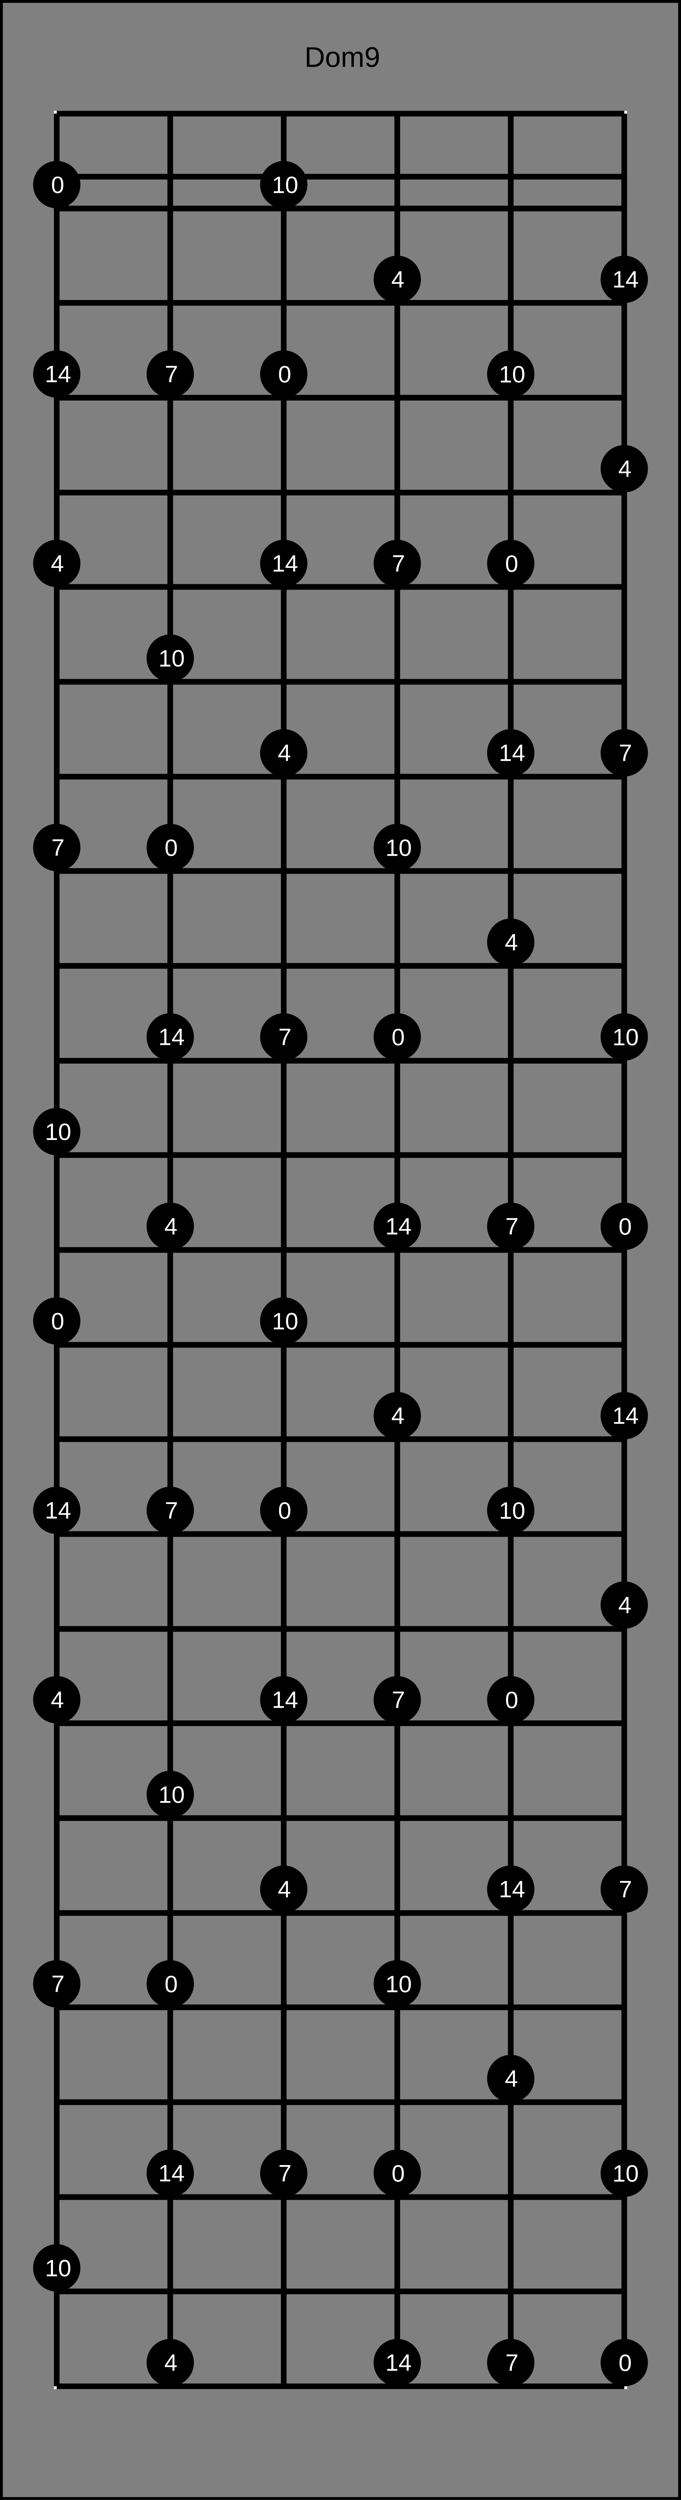 <?xml version="1.0" encoding="UTF-8"?>
<svg xmlns="http://www.w3.org/2000/svg" xmlns:xlink="http://www.w3.org/1999/xlink" width="240pt" height="880pt" viewBox="0 0 240 880" version="1.1">
<rect x="0" y="0" width="240" height="880" fill="#808080" stroke="none"/>
<defs>
<g>
<symbol overflow="visible" id="glyph0-0">
<path style="stroke:none;" d="M 1 -6.875 L 6.5 -6.875 L 6.5 0 L 1 0 Z M 1.375 -6.516 L 1.375 -0.375 L 6.125 -0.375 L 6.125 -6.516 Z M 1.375 -6.516 "/>
</symbol>
<symbol overflow="visible" id="glyph0-1">
<path style="stroke:none;" d="M 6.75 -3.516 C 6.75 -2.805 6.609 -2.18 6.328 -1.641 C 6.047 -1.109 5.648 -0.703 5.141 -0.422 C 4.641 -0.141 4.055 0 3.391 0 L 0.828 0 L 0.828 -6.875 L 3.094 -6.875 C 4.258 -6.875 5.16 -6.582 5.797 -6 C 6.43 -5.414 6.75 -4.586 6.75 -3.516 Z M 5.812 -3.516 C 5.812 -4.367 5.578 -5.02 5.109 -5.469 C 4.641 -5.914 3.961 -6.141 3.078 -6.141 L 1.75 -6.141 L 1.75 -0.75 L 3.281 -0.75 C 3.789 -0.75 4.234 -0.859 4.609 -1.078 C 4.992 -1.297 5.289 -1.613 5.5 -2.031 C 5.707 -2.445 5.812 -2.941 5.812 -3.516 Z M 5.812 -3.516 "/>
</symbol>
<symbol overflow="visible" id="glyph0-2">
<path style="stroke:none;" d="M 5.141 -2.641 C 5.141 -1.723 4.938 -1.035 4.531 -0.578 C 4.125 -0.129 3.535 0.094 2.766 0.094 C 1.992 0.094 1.41 -0.141 1.016 -0.609 C 0.617 -1.078 0.422 -1.754 0.422 -2.641 C 0.422 -4.461 1.207 -5.375 2.781 -5.375 C 3.594 -5.375 4.188 -5.148 4.562 -4.703 C 4.945 -4.266 5.141 -3.578 5.141 -2.641 Z M 4.219 -2.641 C 4.219 -3.367 4.109 -3.898 3.891 -4.234 C 3.672 -4.566 3.305 -4.734 2.797 -4.734 C 2.285 -4.734 1.914 -4.562 1.688 -4.219 C 1.457 -3.883 1.344 -3.359 1.344 -2.641 C 1.344 -1.953 1.453 -1.43 1.672 -1.078 C 1.898 -0.723 2.258 -0.547 2.75 -0.547 C 3.281 -0.547 3.656 -0.711 3.875 -1.047 C 4.102 -1.391 4.219 -1.922 4.219 -2.641 Z M 4.219 -2.641 "/>
</symbol>
<symbol overflow="visible" id="glyph0-3">
<path style="stroke:none;" d="M 3.75 0 L 3.75 -3.344 C 3.75 -3.852 3.676 -4.207 3.531 -4.406 C 3.395 -4.602 3.145 -4.703 2.781 -4.703 C 2.406 -4.703 2.109 -4.555 1.891 -4.266 C 1.672 -3.984 1.562 -3.582 1.562 -3.062 L 1.562 0 L 0.688 0 L 0.688 -4.156 C 0.688 -4.77 0.68 -5.145 0.672 -5.281 L 1.5 -5.281 C 1.5 -5.27 1.5 -5.227 1.5 -5.156 C 1.508 -5.082 1.516 -5 1.516 -4.906 C 1.523 -4.812 1.531 -4.633 1.531 -4.375 L 1.547 -4.375 C 1.734 -4.75 1.945 -5.008 2.188 -5.156 C 2.438 -5.301 2.738 -5.375 3.094 -5.375 C 3.488 -5.375 3.801 -5.297 4.031 -5.141 C 4.27 -4.984 4.438 -4.727 4.531 -4.375 L 4.547 -4.375 C 4.723 -4.727 4.941 -4.984 5.203 -5.141 C 5.461 -5.297 5.773 -5.375 6.141 -5.375 C 6.672 -5.375 7.055 -5.227 7.297 -4.938 C 7.547 -4.656 7.672 -4.18 7.672 -3.516 L 7.672 0 L 6.797 0 L 6.797 -3.344 C 6.797 -3.852 6.723 -4.207 6.578 -4.406 C 6.441 -4.602 6.191 -4.703 5.828 -4.703 C 5.453 -4.703 5.156 -4.555 4.938 -4.266 C 4.727 -3.984 4.625 -3.582 4.625 -3.062 L 4.625 0 Z M 3.75 0 "/>
</symbol>
<symbol overflow="visible" id="glyph0-4">
<path style="stroke:none;" d="M 5.094 -3.578 C 5.094 -2.398 4.875 -1.492 4.438 -0.859 C 4.008 -0.223 3.395 0.094 2.594 0.094 C 2.062 0.094 1.633 -0.016 1.312 -0.234 C 0.988 -0.461 0.754 -0.832 0.609 -1.344 L 1.453 -1.469 C 1.629 -0.895 2.016 -0.609 2.609 -0.609 C 3.117 -0.609 3.508 -0.844 3.781 -1.312 C 4.062 -1.781 4.207 -2.453 4.219 -3.328 C 4.094 -3.023 3.867 -2.785 3.547 -2.609 C 3.234 -2.43 2.891 -2.344 2.516 -2.344 C 1.891 -2.344 1.391 -2.555 1.016 -2.984 C 0.648 -3.41 0.469 -3.973 0.469 -4.672 C 0.469 -5.391 0.672 -5.953 1.078 -6.359 C 1.484 -6.773 2.047 -6.984 2.766 -6.984 C 3.523 -6.984 4.102 -6.695 4.5 -6.125 C 4.895 -5.562 5.094 -4.711 5.094 -3.578 Z M 4.125 -4.422 C 4.125 -4.984 4 -5.43 3.75 -5.766 C 3.5 -6.098 3.16 -6.266 2.734 -6.266 C 2.305 -6.266 1.969 -6.117 1.719 -5.828 C 1.477 -5.547 1.359 -5.16 1.359 -4.672 C 1.359 -4.172 1.477 -3.773 1.719 -3.484 C 1.969 -3.191 2.301 -3.047 2.719 -3.047 C 2.969 -3.047 3.203 -3.102 3.422 -3.219 C 3.641 -3.332 3.812 -3.492 3.938 -3.703 C 4.062 -3.922 4.125 -4.16 4.125 -4.422 Z M 4.125 -4.422 "/>
</symbol>
<symbol overflow="visible" id="glyph1-0">
<path style="stroke:none;" d="M 0.828 -5.734 L 5.406 -5.734 L 5.406 0 L 0.828 0 Z M 1.141 -5.422 L 1.141 -0.312 L 5.094 -0.312 L 5.094 -5.422 Z M 1.141 -5.422 "/>
</symbol>
<symbol overflow="visible" id="glyph1-1">
<path style="stroke:none;" d="M 4.312 -2.859 C 4.312 -1.91 4.141 -1.18 3.797 -0.672 C 3.461 -0.172 2.969 0.078 2.312 0.078 C 1.645 0.078 1.145 -0.172 0.812 -0.672 C 0.488 -1.172 0.328 -1.898 0.328 -2.859 C 0.328 -3.848 0.488 -4.586 0.812 -5.078 C 1.133 -5.566 1.641 -5.812 2.328 -5.812 C 3.004 -5.812 3.504 -5.562 3.828 -5.062 C 4.148 -4.57 4.312 -3.836 4.312 -2.859 Z M 3.562 -2.859 C 3.562 -3.691 3.461 -4.289 3.266 -4.656 C 3.078 -5.031 2.766 -5.219 2.328 -5.219 C 1.879 -5.219 1.555 -5.035 1.359 -4.672 C 1.16 -4.305 1.062 -3.703 1.062 -2.859 C 1.062 -2.047 1.16 -1.453 1.359 -1.078 C 1.555 -0.703 1.875 -0.516 2.312 -0.516 C 2.738 -0.516 3.051 -0.707 3.25 -1.094 C 3.457 -1.477 3.562 -2.066 3.562 -2.859 Z M 3.562 -2.859 "/>
</symbol>
<symbol overflow="visible" id="glyph1-2">
<path style="stroke:none;" d="M 3.578 -1.297 L 3.578 0 L 2.891 0 L 2.891 -1.297 L 0.188 -1.297 L 0.188 -1.859 L 2.812 -5.734 L 3.578 -5.734 L 3.578 -1.875 L 4.391 -1.875 L 4.391 -1.297 Z M 2.891 -4.906 C 2.891 -4.883 2.852 -4.812 2.781 -4.688 C 2.707 -4.562 2.656 -4.473 2.625 -4.422 L 1.156 -2.25 L 0.938 -1.953 L 0.859 -1.875 L 2.891 -1.875 Z M 2.891 -4.906 "/>
</symbol>
<symbol overflow="visible" id="glyph1-3">
<path style="stroke:none;" d="M 4.219 -5.141 C 3.625 -4.242 3.207 -3.539 2.969 -3.031 C 2.727 -2.52 2.547 -2.02 2.422 -1.531 C 2.305 -1.039 2.25 -0.531 2.25 0 L 1.484 0 C 1.484 -0.727 1.641 -1.5 1.953 -2.312 C 2.266 -3.125 2.781 -4.055 3.5 -5.109 L 0.422 -5.109 L 0.422 -5.734 L 4.219 -5.734 Z M 4.219 -5.141 "/>
</symbol>
<symbol overflow="visible" id="glyph1-4">
<path style="stroke:none;" d="M 0.641 0 L 0.641 -0.625 L 2.094 -0.625 L 2.094 -5.031 L 0.797 -4.109 L 0.797 -4.797 L 2.156 -5.734 L 2.828 -5.734 L 2.828 -0.625 L 4.219 -0.625 L 4.219 0 Z M 0.641 0 "/>
</symbol>
</g>
</defs>
<g id="surface111">
<path style="fill:none;stroke-width:0.01;stroke-linecap:butt;stroke-linejoin:miter;stroke:rgb(0%,0%,0%);stroke-opacity:1;stroke-miterlimit:10;" d="M 0 0 L 1.2 0 L 1.2 4.4 L 0 4.4 Z M 0 0 " transform="matrix(200,0,0,200,0,0)"/>
<g style="fill:rgb(0%,0%,0%);fill-opacity:1;">
  <use xlink:href="#glyph0-1" x="107.309" y="23.539"/>
  <use xlink:href="#glyph0-2" x="114.53" y="23.539"/>
  <use xlink:href="#glyph0-3" x="120.092" y="23.539"/>
  <use xlink:href="#glyph0-4" x="128.422" y="23.539"/>
</g>
<path style="fill:none;stroke-width:0.01;stroke-linecap:butt;stroke-linejoin:miter;stroke:rgb(100%,100%,100%);stroke-opacity:1;stroke-miterlimit:10;" d="M 0 0 L 1 0 L 1 4 L 0 4 Z M 0 0 " transform="matrix(200,0,0,200,20,40)"/>
<path style="fill:none;stroke-width:0.01;stroke-linecap:butt;stroke-linejoin:miter;stroke:rgb(0%,0%,0%);stroke-opacity:1;stroke-miterlimit:10;" d="M 0 0.111 L 1 0.111 L 1 0.167 L 0 0.167 Z M 0 0 L 1 0 M 0 0.167 L 1 0.167 M 0 0.333 L 1 0.333 M 0 0.5 L 1 0.5 M 0 0.667 L 1 0.667 M 0 0.833 L 1 0.833 M 0 1 L 1 1 M 0 1.167 L 1 1.167 M 0 1.333 L 1 1.333 M 0 1.5 L 1 1.5 M 0 1.667 L 1 1.667 M 0 1.833 L 1 1.833 M 0 2 L 1 2 M 0 2.167 L 1 2.167 M 0 2.333 L 1 2.333 M 0 2.5 L 1 2.5 M 0 2.667 L 1 2.667 M 0 2.833 L 1 2.833 M 0 3 L 1 3 M 0 3.167 L 1 3.167 M 0 3.333 L 1 3.333 M 0 3.5 L 1 3.5 M 0 3.667 L 1 3.667 M 0 3.833 L 1 3.833 M 0 4 L 1 4 " transform="matrix(200,0,0,200,20,40)"/>
<path style="fill:none;stroke-width:0.01;stroke-linecap:butt;stroke-linejoin:miter;stroke:rgb(0%,0%,0%);stroke-opacity:1;stroke-miterlimit:10;" d="M 0 0 L 0 4 M 0.2 0 L 0.2 4 M 0.4 0 L 0.4 4 M 0.6 0 L 0.6 4 M 0.8 0 L 0.8 4 M 1 0 L 1 4 " transform="matrix(200,0,0,200,20,40)"/>
<path style=" stroke:none;fill-rule:nonzero;fill:rgb(0%,0%,0%);fill-opacity:1;" d="M 28.332 65 C 28.332 69.602 24.602 73.332 20 73.332 C 15.398 73.332 11.668 69.602 11.668 65 C 11.668 60.398 15.398 56.668 20 56.668 C 24.602 56.668 28.332 60.398 28.332 65 "/>
<g style="fill:rgb(100%,100%,100%);fill-opacity:1;">
  <use xlink:href="#glyph1-1" x="18.008" y="67.949"/>
</g>
<path style=" stroke:none;fill-rule:nonzero;fill:rgb(0%,0%,0%);fill-opacity:1;" d="M 22.641 67.949 L 28.332 465 C 28.332 469.602 24.602 473.332 20 473.332 C 15.398 473.332 11.668 469.602 11.668 465 C 11.668 460.398 15.398 456.668 20 456.668 C 24.602 456.668 28.332 460.398 28.332 465 "/>
<g style="fill:rgb(100%,100%,100%);fill-opacity:1;">
  <use xlink:href="#glyph1-1" x="18.008" y="467.949"/>
</g>
<path style=" stroke:none;fill-rule:nonzero;fill:rgb(0%,0%,0%);fill-opacity:1;" d="M 22.641 467.949 L 68.332 298.332 C 68.332 302.938 64.602 306.668 60 306.668 C 55.398 306.668 51.668 302.938 51.668 298.332 C 51.668 293.73 55.398 290 60 290 C 64.602 290 68.332 293.73 68.332 298.332 "/>
<g style="fill:rgb(100%,100%,100%);fill-opacity:1;">
  <use xlink:href="#glyph1-1" x="58.008" y="301.285"/>
</g>
<path style=" stroke:none;fill-rule:nonzero;fill:rgb(0%,0%,0%);fill-opacity:1;" d="M 62.641 301.285 L 68.332 698.332 C 68.332 702.938 64.602 706.668 60 706.668 C 55.398 706.668 51.668 702.938 51.668 698.332 C 51.668 693.73 55.398 690 60 690 C 64.602 690 68.332 693.73 68.332 698.332 "/>
<g style="fill:rgb(100%,100%,100%);fill-opacity:1;">
  <use xlink:href="#glyph1-1" x="58.008" y="701.285"/>
</g>
<path style=" stroke:none;fill-rule:nonzero;fill:rgb(0%,0%,0%);fill-opacity:1;" d="M 62.641 701.285 L 108.332 131.668 C 108.332 136.27 104.602 140 100 140 C 95.398 140 91.668 136.27 91.668 131.668 C 91.668 127.062 95.398 123.332 100 123.332 C 104.602 123.332 108.332 127.062 108.332 131.668 "/>
<g style="fill:rgb(100%,100%,100%);fill-opacity:1;">
  <use xlink:href="#glyph1-1" x="98.008" y="134.617"/>
</g>
<path style=" stroke:none;fill-rule:nonzero;fill:rgb(0%,0%,0%);fill-opacity:1;" d="M 102.641 134.617 L 108.332 531.668 C 108.332 536.27 104.602 540 100 540 C 95.398 540 91.668 536.27 91.668 531.668 C 91.668 527.062 95.398 523.332 100 523.332 C 104.602 523.332 108.332 527.062 108.332 531.668 "/>
<g style="fill:rgb(100%,100%,100%);fill-opacity:1;">
  <use xlink:href="#glyph1-1" x="98.008" y="534.617"/>
</g>
<path style=" stroke:none;fill-rule:nonzero;fill:rgb(0%,0%,0%);fill-opacity:1;" d="M 102.641 534.617 L 148.332 365 C 148.332 369.602 144.602 373.332 140 373.332 C 135.398 373.332 131.668 369.602 131.668 365 C 131.668 360.398 135.398 356.668 140 356.668 C 144.602 356.668 148.332 360.398 148.332 365 "/>
<g style="fill:rgb(100%,100%,100%);fill-opacity:1;">
  <use xlink:href="#glyph1-1" x="138.008" y="367.949"/>
</g>
<path style=" stroke:none;fill-rule:nonzero;fill:rgb(0%,0%,0%);fill-opacity:1;" d="M 142.641 367.949 L 148.332 765 C 148.332 769.602 144.602 773.332 140 773.332 C 135.398 773.332 131.668 769.602 131.668 765 C 131.668 760.398 135.398 756.668 140 756.668 C 144.602 756.668 148.332 760.398 148.332 765 "/>
<g style="fill:rgb(100%,100%,100%);fill-opacity:1;">
  <use xlink:href="#glyph1-1" x="138.008" y="767.949"/>
</g>
<path style=" stroke:none;fill-rule:nonzero;fill:rgb(0%,0%,0%);fill-opacity:1;" d="M 142.641 767.949 L 188.332 198.332 C 188.332 202.938 184.602 206.668 180 206.668 C 175.398 206.668 171.668 202.938 171.668 198.332 C 171.668 193.73 175.398 190 180 190 C 184.602 190 188.332 193.73 188.332 198.332 "/>
<g style="fill:rgb(100%,100%,100%);fill-opacity:1;">
  <use xlink:href="#glyph1-1" x="178.008" y="201.285"/>
</g>
<path style=" stroke:none;fill-rule:nonzero;fill:rgb(0%,0%,0%);fill-opacity:1;" d="M 182.641 201.285 L 188.332 598.332 C 188.332 602.938 184.602 606.668 180 606.668 C 175.398 606.668 171.668 602.938 171.668 598.332 C 171.668 593.73 175.398 590 180 590 C 184.602 590 188.332 593.73 188.332 598.332 "/>
<g style="fill:rgb(100%,100%,100%);fill-opacity:1;">
  <use xlink:href="#glyph1-1" x="178.008" y="601.285"/>
</g>
<path style=" stroke:none;fill-rule:nonzero;fill:rgb(0%,0%,0%);fill-opacity:1;" d="M 182.641 601.285 L 228.332 431.668 C 228.332 436.27 224.602 440 220 440 C 215.398 440 211.668 436.27 211.668 431.668 C 211.668 427.062 215.398 423.332 220 423.332 C 224.602 423.332 228.332 427.062 228.332 431.668 "/>
<g style="fill:rgb(100%,100%,100%);fill-opacity:1;">
  <use xlink:href="#glyph1-1" x="218.008" y="434.617"/>
</g>
<path style=" stroke:none;fill-rule:nonzero;fill:rgb(0%,0%,0%);fill-opacity:1;" d="M 222.641 434.617 L 228.332 831.668 C 228.332 836.27 224.602 840 220 840 C 215.398 840 211.668 836.27 211.668 831.668 C 211.668 827.062 215.398 823.332 220 823.332 C 224.602 823.332 228.332 827.062 228.332 831.668 "/>
<g style="fill:rgb(100%,100%,100%);fill-opacity:1;">
  <use xlink:href="#glyph1-1" x="218.008" y="834.617"/>
</g>
<path style=" stroke:none;fill-rule:nonzero;fill:rgb(0%,0%,0%);fill-opacity:1;" d="M 222.641 834.617 L 28.332 198.332 C 28.332 202.938 24.602 206.668 20 206.668 C 15.398 206.668 11.668 202.938 11.668 198.332 C 11.668 193.73 15.398 190 20 190 C 24.602 190 28.332 193.73 28.332 198.332 "/>
<g style="fill:rgb(100%,100%,100%);fill-opacity:1;">
  <use xlink:href="#glyph1-2" x="17.898" y="201.199"/>
</g>
<path style=" stroke:none;fill-rule:nonzero;fill:rgb(0%,0%,0%);fill-opacity:1;" d="M 22.531 201.199 L 28.332 598.332 C 28.332 602.938 24.602 606.668 20 606.668 C 15.398 606.668 11.668 602.938 11.668 598.332 C 11.668 593.73 15.398 590 20 590 C 24.602 590 28.332 593.73 28.332 598.332 "/>
<g style="fill:rgb(100%,100%,100%);fill-opacity:1;">
  <use xlink:href="#glyph1-2" x="17.898" y="601.199"/>
</g>
<path style=" stroke:none;fill-rule:nonzero;fill:rgb(0%,0%,0%);fill-opacity:1;" d="M 22.531 601.199 L 68.332 431.668 C 68.332 436.27 64.602 440 60 440 C 55.398 440 51.668 436.27 51.668 431.668 C 51.668 427.062 55.398 423.332 60 423.332 C 64.602 423.332 68.332 427.062 68.332 431.668 "/>
<g style="fill:rgb(100%,100%,100%);fill-opacity:1;">
  <use xlink:href="#glyph1-2" x="57.898" y="434.535"/>
</g>
<path style=" stroke:none;fill-rule:nonzero;fill:rgb(0%,0%,0%);fill-opacity:1;" d="M 62.531 434.535 L 68.332 831.668 C 68.332 836.27 64.602 840 60 840 C 55.398 840 51.668 836.27 51.668 831.668 C 51.668 827.062 55.398 823.332 60 823.332 C 64.602 823.332 68.332 827.062 68.332 831.668 "/>
<g style="fill:rgb(100%,100%,100%);fill-opacity:1;">
  <use xlink:href="#glyph1-2" x="57.898" y="834.535"/>
</g>
<path style=" stroke:none;fill-rule:nonzero;fill:rgb(0%,0%,0%);fill-opacity:1;" d="M 62.531 834.535 L 108.332 265 C 108.332 269.602 104.602 273.332 100 273.332 C 95.398 273.332 91.668 269.602 91.668 265 C 91.668 260.398 95.398 256.668 100 256.668 C 104.602 256.668 108.332 260.398 108.332 265 "/>
<g style="fill:rgb(100%,100%,100%);fill-opacity:1;">
  <use xlink:href="#glyph1-2" x="97.898" y="267.867"/>
</g>
<path style=" stroke:none;fill-rule:nonzero;fill:rgb(0%,0%,0%);fill-opacity:1;" d="M 102.531 267.867 L 108.332 665 C 108.332 669.602 104.602 673.332 100 673.332 C 95.398 673.332 91.668 669.602 91.668 665 C 91.668 660.398 95.398 656.668 100 656.668 C 104.602 656.668 108.332 660.398 108.332 665 "/>
<g style="fill:rgb(100%,100%,100%);fill-opacity:1;">
  <use xlink:href="#glyph1-2" x="97.898" y="667.867"/>
</g>
<path style=" stroke:none;fill-rule:nonzero;fill:rgb(0%,0%,0%);fill-opacity:1;" d="M 102.531 667.867 L 148.332 98.332 C 148.332 102.938 144.602 106.668 140 106.668 C 135.398 106.668 131.668 102.938 131.668 98.332 C 131.668 93.73 135.398 90 140 90 C 144.602 90 148.332 93.73 148.332 98.332 "/>
<g style="fill:rgb(100%,100%,100%);fill-opacity:1;">
  <use xlink:href="#glyph1-2" x="137.898" y="101.199"/>
</g>
<path style=" stroke:none;fill-rule:nonzero;fill:rgb(0%,0%,0%);fill-opacity:1;" d="M 142.531 101.199 L 148.332 498.332 C 148.332 502.938 144.602 506.668 140 506.668 C 135.398 506.668 131.668 502.938 131.668 498.332 C 131.668 493.73 135.398 490 140 490 C 144.602 490 148.332 493.73 148.332 498.332 "/>
<g style="fill:rgb(100%,100%,100%);fill-opacity:1;">
  <use xlink:href="#glyph1-2" x="137.898" y="501.199"/>
</g>
<path style=" stroke:none;fill-rule:nonzero;fill:rgb(0%,0%,0%);fill-opacity:1;" d="M 142.531 501.199 L 188.332 331.668 C 188.332 336.27 184.602 340 180 340 C 175.398 340 171.668 336.27 171.668 331.668 C 171.668 327.062 175.398 323.332 180 323.332 C 184.602 323.332 188.332 327.062 188.332 331.668 "/>
<g style="fill:rgb(100%,100%,100%);fill-opacity:1;">
  <use xlink:href="#glyph1-2" x="177.898" y="334.535"/>
</g>
<path style=" stroke:none;fill-rule:nonzero;fill:rgb(0%,0%,0%);fill-opacity:1;" d="M 182.531 334.535 L 188.332 731.668 C 188.332 736.27 184.602 740 180 740 C 175.398 740 171.668 736.27 171.668 731.668 C 171.668 727.062 175.398 723.332 180 723.332 C 184.602 723.332 188.332 727.062 188.332 731.668 "/>
<g style="fill:rgb(100%,100%,100%);fill-opacity:1;">
  <use xlink:href="#glyph1-2" x="177.898" y="734.535"/>
</g>
<path style=" stroke:none;fill-rule:nonzero;fill:rgb(0%,0%,0%);fill-opacity:1;" d="M 182.531 734.535 L 228.332 165 C 228.332 169.602 224.602 173.332 220 173.332 C 215.398 173.332 211.668 169.602 211.668 165 C 211.668 160.398 215.398 156.668 220 156.668 C 224.602 156.668 228.332 160.398 228.332 165 "/>
<g style="fill:rgb(100%,100%,100%);fill-opacity:1;">
  <use xlink:href="#glyph1-2" x="217.898" y="167.867"/>
</g>
<path style=" stroke:none;fill-rule:nonzero;fill:rgb(0%,0%,0%);fill-opacity:1;" d="M 222.531 167.867 L 228.332 565 C 228.332 569.602 224.602 573.332 220 573.332 C 215.398 573.332 211.668 569.602 211.668 565 C 211.668 560.398 215.398 556.668 220 556.668 C 224.602 556.668 228.332 560.398 228.332 565 "/>
<g style="fill:rgb(100%,100%,100%);fill-opacity:1;">
  <use xlink:href="#glyph1-2" x="217.898" y="567.867"/>
</g>
<path style=" stroke:none;fill-rule:nonzero;fill:rgb(0%,0%,0%);fill-opacity:1;" d="M 222.531 567.867 L 28.332 298.332 C 28.332 302.938 24.602 306.668 20 306.668 C 15.398 306.668 11.668 302.938 11.668 298.332 C 11.668 293.73 15.398 290 20 290 C 24.602 290 28.332 293.73 28.332 298.332 "/>
<g style="fill:rgb(100%,100%,100%);fill-opacity:1;">
  <use xlink:href="#glyph1-3" x="18.105" y="301.199"/>
</g>
<path style=" stroke:none;fill-rule:nonzero;fill:rgb(0%,0%,0%);fill-opacity:1;" d="M 22.738 301.199 L 28.332 698.332 C 28.332 702.938 24.602 706.668 20 706.668 C 15.398 706.668 11.668 702.938 11.668 698.332 C 11.668 693.73 15.398 690 20 690 C 24.602 690 28.332 693.73 28.332 698.332 "/>
<g style="fill:rgb(100%,100%,100%);fill-opacity:1;">
  <use xlink:href="#glyph1-3" x="18.105" y="701.199"/>
</g>
<path style=" stroke:none;fill-rule:nonzero;fill:rgb(0%,0%,0%);fill-opacity:1;" d="M 22.738 701.199 L 68.332 131.668 C 68.332 136.27 64.602 140 60 140 C 55.398 140 51.668 136.27 51.668 131.668 C 51.668 127.062 55.398 123.332 60 123.332 C 64.602 123.332 68.332 127.062 68.332 131.668 "/>
<g style="fill:rgb(100%,100%,100%);fill-opacity:1;">
  <use xlink:href="#glyph1-3" x="58.105" y="134.535"/>
</g>
<path style=" stroke:none;fill-rule:nonzero;fill:rgb(0%,0%,0%);fill-opacity:1;" d="M 62.738 134.535 L 68.332 531.668 C 68.332 536.27 64.602 540 60 540 C 55.398 540 51.668 536.27 51.668 531.668 C 51.668 527.062 55.398 523.332 60 523.332 C 64.602 523.332 68.332 527.062 68.332 531.668 "/>
<g style="fill:rgb(100%,100%,100%);fill-opacity:1;">
  <use xlink:href="#glyph1-3" x="58.105" y="534.535"/>
</g>
<path style=" stroke:none;fill-rule:nonzero;fill:rgb(0%,0%,0%);fill-opacity:1;" d="M 62.738 534.535 L 108.332 365 C 108.332 369.602 104.602 373.332 100 373.332 C 95.398 373.332 91.668 369.602 91.668 365 C 91.668 360.398 95.398 356.668 100 356.668 C 104.602 356.668 108.332 360.398 108.332 365 "/>
<g style="fill:rgb(100%,100%,100%);fill-opacity:1;">
  <use xlink:href="#glyph1-3" x="98.105" y="367.867"/>
</g>
<path style=" stroke:none;fill-rule:nonzero;fill:rgb(0%,0%,0%);fill-opacity:1;" d="M 102.738 367.867 L 108.332 765 C 108.332 769.602 104.602 773.332 100 773.332 C 95.398 773.332 91.668 769.602 91.668 765 C 91.668 760.398 95.398 756.668 100 756.668 C 104.602 756.668 108.332 760.398 108.332 765 "/>
<g style="fill:rgb(100%,100%,100%);fill-opacity:1;">
  <use xlink:href="#glyph1-3" x="98.105" y="767.867"/>
</g>
<path style=" stroke:none;fill-rule:nonzero;fill:rgb(0%,0%,0%);fill-opacity:1;" d="M 102.738 767.867 L 148.332 198.332 C 148.332 202.938 144.602 206.668 140 206.668 C 135.398 206.668 131.668 202.938 131.668 198.332 C 131.668 193.73 135.398 190 140 190 C 144.602 190 148.332 193.73 148.332 198.332 "/>
<g style="fill:rgb(100%,100%,100%);fill-opacity:1;">
  <use xlink:href="#glyph1-3" x="138.105" y="201.199"/>
</g>
<path style=" stroke:none;fill-rule:nonzero;fill:rgb(0%,0%,0%);fill-opacity:1;" d="M 142.738 201.199 L 148.332 598.332 C 148.332 602.938 144.602 606.668 140 606.668 C 135.398 606.668 131.668 602.938 131.668 598.332 C 131.668 593.73 135.398 590 140 590 C 144.602 590 148.332 593.73 148.332 598.332 "/>
<g style="fill:rgb(100%,100%,100%);fill-opacity:1;">
  <use xlink:href="#glyph1-3" x="138.105" y="601.199"/>
</g>
<path style=" stroke:none;fill-rule:nonzero;fill:rgb(0%,0%,0%);fill-opacity:1;" d="M 142.738 601.199 L 188.332 431.668 C 188.332 436.27 184.602 440 180 440 C 175.398 440 171.668 436.27 171.668 431.668 C 171.668 427.062 175.398 423.332 180 423.332 C 184.602 423.332 188.332 427.062 188.332 431.668 "/>
<g style="fill:rgb(100%,100%,100%);fill-opacity:1;">
  <use xlink:href="#glyph1-3" x="178.105" y="434.535"/>
</g>
<path style=" stroke:none;fill-rule:nonzero;fill:rgb(0%,0%,0%);fill-opacity:1;" d="M 182.738 434.535 L 188.332 831.668 C 188.332 836.27 184.602 840 180 840 C 175.398 840 171.668 836.27 171.668 831.668 C 171.668 827.062 175.398 823.332 180 823.332 C 184.602 823.332 188.332 827.062 188.332 831.668 "/>
<g style="fill:rgb(100%,100%,100%);fill-opacity:1;">
  <use xlink:href="#glyph1-3" x="178.105" y="834.535"/>
</g>
<path style=" stroke:none;fill-rule:nonzero;fill:rgb(0%,0%,0%);fill-opacity:1;" d="M 182.738 834.535 L 228.332 265 C 228.332 269.602 224.602 273.332 220 273.332 C 215.398 273.332 211.668 269.602 211.668 265 C 211.668 260.398 215.398 256.668 220 256.668 C 224.602 256.668 228.332 260.398 228.332 265 "/>
<g style="fill:rgb(100%,100%,100%);fill-opacity:1;">
  <use xlink:href="#glyph1-3" x="218.105" y="267.867"/>
</g>
<path style=" stroke:none;fill-rule:nonzero;fill:rgb(0%,0%,0%);fill-opacity:1;" d="M 222.738 267.867 L 228.332 665 C 228.332 669.602 224.602 673.332 220 673.332 C 215.398 673.332 211.668 669.602 211.668 665 C 211.668 660.398 215.398 656.668 220 656.668 C 224.602 656.668 228.332 660.398 228.332 665 "/>
<g style="fill:rgb(100%,100%,100%);fill-opacity:1;">
  <use xlink:href="#glyph1-3" x="218.105" y="667.867"/>
</g>
<path style=" stroke:none;fill-rule:nonzero;fill:rgb(0%,0%,0%);fill-opacity:1;" d="M 222.738 667.867 L 28.332 398.332 C 28.332 402.938 24.602 406.668 20 406.668 C 15.398 406.668 11.668 402.938 11.668 398.332 C 11.668 393.73 15.398 390 20 390 C 24.602 390 28.332 393.73 28.332 398.332 "/>
<g style="fill:rgb(100%,100%,100%);fill-opacity:1;">
  <use xlink:href="#glyph1-4" x="15.844" y="401.285"/>
  <use xlink:href="#glyph1-1" x="20.478" y="401.285"/>
</g>
<path style=" stroke:none;fill-rule:nonzero;fill:rgb(0%,0%,0%);fill-opacity:1;" d="M 25.113 401.285 L 28.332 798.332 C 28.332 802.938 24.602 806.668 20 806.668 C 15.398 806.668 11.668 802.938 11.668 798.332 C 11.668 793.73 15.398 790 20 790 C 24.602 790 28.332 793.73 28.332 798.332 "/>
<g style="fill:rgb(100%,100%,100%);fill-opacity:1;">
  <use xlink:href="#glyph1-4" x="15.844" y="801.285"/>
  <use xlink:href="#glyph1-1" x="20.478" y="801.285"/>
</g>
<path style=" stroke:none;fill-rule:nonzero;fill:rgb(0%,0%,0%);fill-opacity:1;" d="M 25.113 801.285 L 68.332 231.668 C 68.332 236.27 64.602 240 60 240 C 55.398 240 51.668 236.27 51.668 231.668 C 51.668 227.062 55.398 223.332 60 223.332 C 64.602 223.332 68.332 227.062 68.332 231.668 "/>
<g style="fill:rgb(100%,100%,100%);fill-opacity:1;">
  <use xlink:href="#glyph1-4" x="55.844" y="234.617"/>
  <use xlink:href="#glyph1-1" x="60.478" y="234.617"/>
</g>
<path style=" stroke:none;fill-rule:nonzero;fill:rgb(0%,0%,0%);fill-opacity:1;" d="M 65.113 234.617 L 68.332 631.668 C 68.332 636.27 64.602 640 60 640 C 55.398 640 51.668 636.27 51.668 631.668 C 51.668 627.062 55.398 623.332 60 623.332 C 64.602 623.332 68.332 627.062 68.332 631.668 "/>
<g style="fill:rgb(100%,100%,100%);fill-opacity:1;">
  <use xlink:href="#glyph1-4" x="55.844" y="634.617"/>
  <use xlink:href="#glyph1-1" x="60.478" y="634.617"/>
</g>
<path style=" stroke:none;fill-rule:nonzero;fill:rgb(0%,0%,0%);fill-opacity:1;" d="M 65.113 634.617 L 108.332 65 C 108.332 69.602 104.602 73.332 100 73.332 C 95.398 73.332 91.668 69.602 91.668 65 C 91.668 60.398 95.398 56.668 100 56.668 C 104.602 56.668 108.332 60.398 108.332 65 "/>
<g style="fill:rgb(100%,100%,100%);fill-opacity:1;">
  <use xlink:href="#glyph1-4" x="95.844" y="67.949"/>
  <use xlink:href="#glyph1-1" x="100.478" y="67.949"/>
</g>
<path style=" stroke:none;fill-rule:nonzero;fill:rgb(0%,0%,0%);fill-opacity:1;" d="M 105.113 67.949 L 108.332 465 C 108.332 469.602 104.602 473.332 100 473.332 C 95.398 473.332 91.668 469.602 91.668 465 C 91.668 460.398 95.398 456.668 100 456.668 C 104.602 456.668 108.332 460.398 108.332 465 "/>
<g style="fill:rgb(100%,100%,100%);fill-opacity:1;">
  <use xlink:href="#glyph1-4" x="95.844" y="467.949"/>
  <use xlink:href="#glyph1-1" x="100.478" y="467.949"/>
</g>
<path style=" stroke:none;fill-rule:nonzero;fill:rgb(0%,0%,0%);fill-opacity:1;" d="M 105.113 467.949 L 148.332 298.332 C 148.332 302.938 144.602 306.668 140 306.668 C 135.398 306.668 131.668 302.938 131.668 298.332 C 131.668 293.73 135.398 290 140 290 C 144.602 290 148.332 293.73 148.332 298.332 "/>
<g style="fill:rgb(100%,100%,100%);fill-opacity:1;">
  <use xlink:href="#glyph1-4" x="135.844" y="301.285"/>
  <use xlink:href="#glyph1-1" x="140.478" y="301.285"/>
</g>
<path style=" stroke:none;fill-rule:nonzero;fill:rgb(0%,0%,0%);fill-opacity:1;" d="M 145.113 301.285 L 148.332 698.332 C 148.332 702.938 144.602 706.668 140 706.668 C 135.398 706.668 131.668 702.938 131.668 698.332 C 131.668 693.73 135.398 690 140 690 C 144.602 690 148.332 693.73 148.332 698.332 "/>
<g style="fill:rgb(100%,100%,100%);fill-opacity:1;">
  <use xlink:href="#glyph1-4" x="135.844" y="701.285"/>
  <use xlink:href="#glyph1-1" x="140.478" y="701.285"/>
</g>
<path style=" stroke:none;fill-rule:nonzero;fill:rgb(0%,0%,0%);fill-opacity:1;" d="M 145.113 701.285 L 188.332 131.668 C 188.332 136.27 184.602 140 180 140 C 175.398 140 171.668 136.27 171.668 131.668 C 171.668 127.062 175.398 123.332 180 123.332 C 184.602 123.332 188.332 127.062 188.332 131.668 "/>
<g style="fill:rgb(100%,100%,100%);fill-opacity:1;">
  <use xlink:href="#glyph1-4" x="175.844" y="134.617"/>
  <use xlink:href="#glyph1-1" x="180.478" y="134.617"/>
</g>
<path style=" stroke:none;fill-rule:nonzero;fill:rgb(0%,0%,0%);fill-opacity:1;" d="M 185.113 134.617 L 188.332 531.668 C 188.332 536.27 184.602 540 180 540 C 175.398 540 171.668 536.27 171.668 531.668 C 171.668 527.062 175.398 523.332 180 523.332 C 184.602 523.332 188.332 527.062 188.332 531.668 "/>
<g style="fill:rgb(100%,100%,100%);fill-opacity:1;">
  <use xlink:href="#glyph1-4" x="175.844" y="534.617"/>
  <use xlink:href="#glyph1-1" x="180.478" y="534.617"/>
</g>
<path style=" stroke:none;fill-rule:nonzero;fill:rgb(0%,0%,0%);fill-opacity:1;" d="M 185.113 534.617 L 228.332 365 C 228.332 369.602 224.602 373.332 220 373.332 C 215.398 373.332 211.668 369.602 211.668 365 C 211.668 360.398 215.398 356.668 220 356.668 C 224.602 356.668 228.332 360.398 228.332 365 "/>
<g style="fill:rgb(100%,100%,100%);fill-opacity:1;">
  <use xlink:href="#glyph1-4" x="215.844" y="367.949"/>
  <use xlink:href="#glyph1-1" x="220.478" y="367.949"/>
</g>
<path style=" stroke:none;fill-rule:nonzero;fill:rgb(0%,0%,0%);fill-opacity:1;" d="M 225.113 367.949 L 228.332 765 C 228.332 769.602 224.602 773.332 220 773.332 C 215.398 773.332 211.668 769.602 211.668 765 C 211.668 760.398 215.398 756.668 220 756.668 C 224.602 756.668 228.332 760.398 228.332 765 "/>
<g style="fill:rgb(100%,100%,100%);fill-opacity:1;">
  <use xlink:href="#glyph1-4" x="215.844" y="767.949"/>
  <use xlink:href="#glyph1-1" x="220.478" y="767.949"/>
</g>
<path style=" stroke:none;fill-rule:nonzero;fill:rgb(0%,0%,0%);fill-opacity:1;" d="M 225.113 767.949 L 28.332 131.668 C 28.332 136.27 24.602 140 20 140 C 15.398 140 11.668 136.27 11.668 131.668 C 11.668 127.062 15.398 123.332 20 123.332 C 24.602 123.332 28.332 127.062 28.332 131.668 "/>
<g style="fill:rgb(100%,100%,100%);fill-opacity:1;">
  <use xlink:href="#glyph1-4" x="15.805" y="134.535"/>
  <use xlink:href="#glyph1-2" x="20.439" y="134.535"/>
</g>
<path style=" stroke:none;fill-rule:nonzero;fill:rgb(0%,0%,0%);fill-opacity:1;" d="M 25.074 134.535 L 28.332 531.668 C 28.332 536.27 24.602 540 20 540 C 15.398 540 11.668 536.27 11.668 531.668 C 11.668 527.062 15.398 523.332 20 523.332 C 24.602 523.332 28.332 527.062 28.332 531.668 "/>
<g style="fill:rgb(100%,100%,100%);fill-opacity:1;">
  <use xlink:href="#glyph1-4" x="15.805" y="534.535"/>
  <use xlink:href="#glyph1-2" x="20.439" y="534.535"/>
</g>
<path style=" stroke:none;fill-rule:nonzero;fill:rgb(0%,0%,0%);fill-opacity:1;" d="M 25.074 534.535 L 68.332 365 C 68.332 369.602 64.602 373.332 60 373.332 C 55.398 373.332 51.668 369.602 51.668 365 C 51.668 360.398 55.398 356.668 60 356.668 C 64.602 356.668 68.332 360.398 68.332 365 "/>
<g style="fill:rgb(100%,100%,100%);fill-opacity:1;">
  <use xlink:href="#glyph1-4" x="55.805" y="367.867"/>
  <use xlink:href="#glyph1-2" x="60.439" y="367.867"/>
</g>
<path style=" stroke:none;fill-rule:nonzero;fill:rgb(0%,0%,0%);fill-opacity:1;" d="M 65.074 367.867 L 68.332 765 C 68.332 769.602 64.602 773.332 60 773.332 C 55.398 773.332 51.668 769.602 51.668 765 C 51.668 760.398 55.398 756.668 60 756.668 C 64.602 756.668 68.332 760.398 68.332 765 "/>
<g style="fill:rgb(100%,100%,100%);fill-opacity:1;">
  <use xlink:href="#glyph1-4" x="55.805" y="767.867"/>
  <use xlink:href="#glyph1-2" x="60.439" y="767.867"/>
</g>
<path style=" stroke:none;fill-rule:nonzero;fill:rgb(0%,0%,0%);fill-opacity:1;" d="M 65.074 767.867 L 108.332 198.332 C 108.332 202.938 104.602 206.668 100 206.668 C 95.398 206.668 91.668 202.938 91.668 198.332 C 91.668 193.73 95.398 190 100 190 C 104.602 190 108.332 193.73 108.332 198.332 "/>
<g style="fill:rgb(100%,100%,100%);fill-opacity:1;">
  <use xlink:href="#glyph1-4" x="95.805" y="201.199"/>
  <use xlink:href="#glyph1-2" x="100.439" y="201.199"/>
</g>
<path style=" stroke:none;fill-rule:nonzero;fill:rgb(0%,0%,0%);fill-opacity:1;" d="M 105.074 201.199 L 108.332 598.332 C 108.332 602.938 104.602 606.668 100 606.668 C 95.398 606.668 91.668 602.938 91.668 598.332 C 91.668 593.73 95.398 590 100 590 C 104.602 590 108.332 593.73 108.332 598.332 "/>
<g style="fill:rgb(100%,100%,100%);fill-opacity:1;">
  <use xlink:href="#glyph1-4" x="95.805" y="601.199"/>
  <use xlink:href="#glyph1-2" x="100.439" y="601.199"/>
</g>
<path style=" stroke:none;fill-rule:nonzero;fill:rgb(0%,0%,0%);fill-opacity:1;" d="M 105.074 601.199 L 148.332 431.668 C 148.332 436.27 144.602 440 140 440 C 135.398 440 131.668 436.27 131.668 431.668 C 131.668 427.062 135.398 423.332 140 423.332 C 144.602 423.332 148.332 427.062 148.332 431.668 "/>
<g style="fill:rgb(100%,100%,100%);fill-opacity:1;">
  <use xlink:href="#glyph1-4" x="135.805" y="434.535"/>
  <use xlink:href="#glyph1-2" x="140.439" y="434.535"/>
</g>
<path style=" stroke:none;fill-rule:nonzero;fill:rgb(0%,0%,0%);fill-opacity:1;" d="M 145.074 434.535 L 148.332 831.668 C 148.332 836.27 144.602 840 140 840 C 135.398 840 131.668 836.27 131.668 831.668 C 131.668 827.062 135.398 823.332 140 823.332 C 144.602 823.332 148.332 827.062 148.332 831.668 "/>
<g style="fill:rgb(100%,100%,100%);fill-opacity:1;">
  <use xlink:href="#glyph1-4" x="135.805" y="834.535"/>
  <use xlink:href="#glyph1-2" x="140.439" y="834.535"/>
</g>
<path style=" stroke:none;fill-rule:nonzero;fill:rgb(0%,0%,0%);fill-opacity:1;" d="M 145.074 834.535 L 188.332 265 C 188.332 269.602 184.602 273.332 180 273.332 C 175.398 273.332 171.668 269.602 171.668 265 C 171.668 260.398 175.398 256.668 180 256.668 C 184.602 256.668 188.332 260.398 188.332 265 "/>
<g style="fill:rgb(100%,100%,100%);fill-opacity:1;">
  <use xlink:href="#glyph1-4" x="175.805" y="267.867"/>
  <use xlink:href="#glyph1-2" x="180.439" y="267.867"/>
</g>
<path style=" stroke:none;fill-rule:nonzero;fill:rgb(0%,0%,0%);fill-opacity:1;" d="M 185.074 267.867 L 188.332 665 C 188.332 669.602 184.602 673.332 180 673.332 C 175.398 673.332 171.668 669.602 171.668 665 C 171.668 660.398 175.398 656.668 180 656.668 C 184.602 656.668 188.332 660.398 188.332 665 "/>
<g style="fill:rgb(100%,100%,100%);fill-opacity:1;">
  <use xlink:href="#glyph1-4" x="175.805" y="667.867"/>
  <use xlink:href="#glyph1-2" x="180.439" y="667.867"/>
</g>
<path style=" stroke:none;fill-rule:nonzero;fill:rgb(0%,0%,0%);fill-opacity:1;" d="M 185.074 667.867 L 228.332 98.332 C 228.332 102.938 224.602 106.668 220 106.668 C 215.398 106.668 211.668 102.938 211.668 98.332 C 211.668 93.73 215.398 90 220 90 C 224.602 90 228.332 93.73 228.332 98.332 "/>
<g style="fill:rgb(100%,100%,100%);fill-opacity:1;">
  <use xlink:href="#glyph1-4" x="215.805" y="101.199"/>
  <use xlink:href="#glyph1-2" x="220.439" y="101.199"/>
</g>
<path style=" stroke:none;fill-rule:nonzero;fill:rgb(0%,0%,0%);fill-opacity:1;" d="M 225.074 101.199 L 228.332 498.332 C 228.332 502.938 224.602 506.668 220 506.668 C 215.398 506.668 211.668 502.938 211.668 498.332 C 211.668 493.73 215.398 490 220 490 C 224.602 490 228.332 493.73 228.332 498.332 "/>
<g style="fill:rgb(100%,100%,100%);fill-opacity:1;">
  <use xlink:href="#glyph1-4" x="215.805" y="501.199"/>
  <use xlink:href="#glyph1-2" x="220.439" y="501.199"/>
</g>
</g>
</svg>
